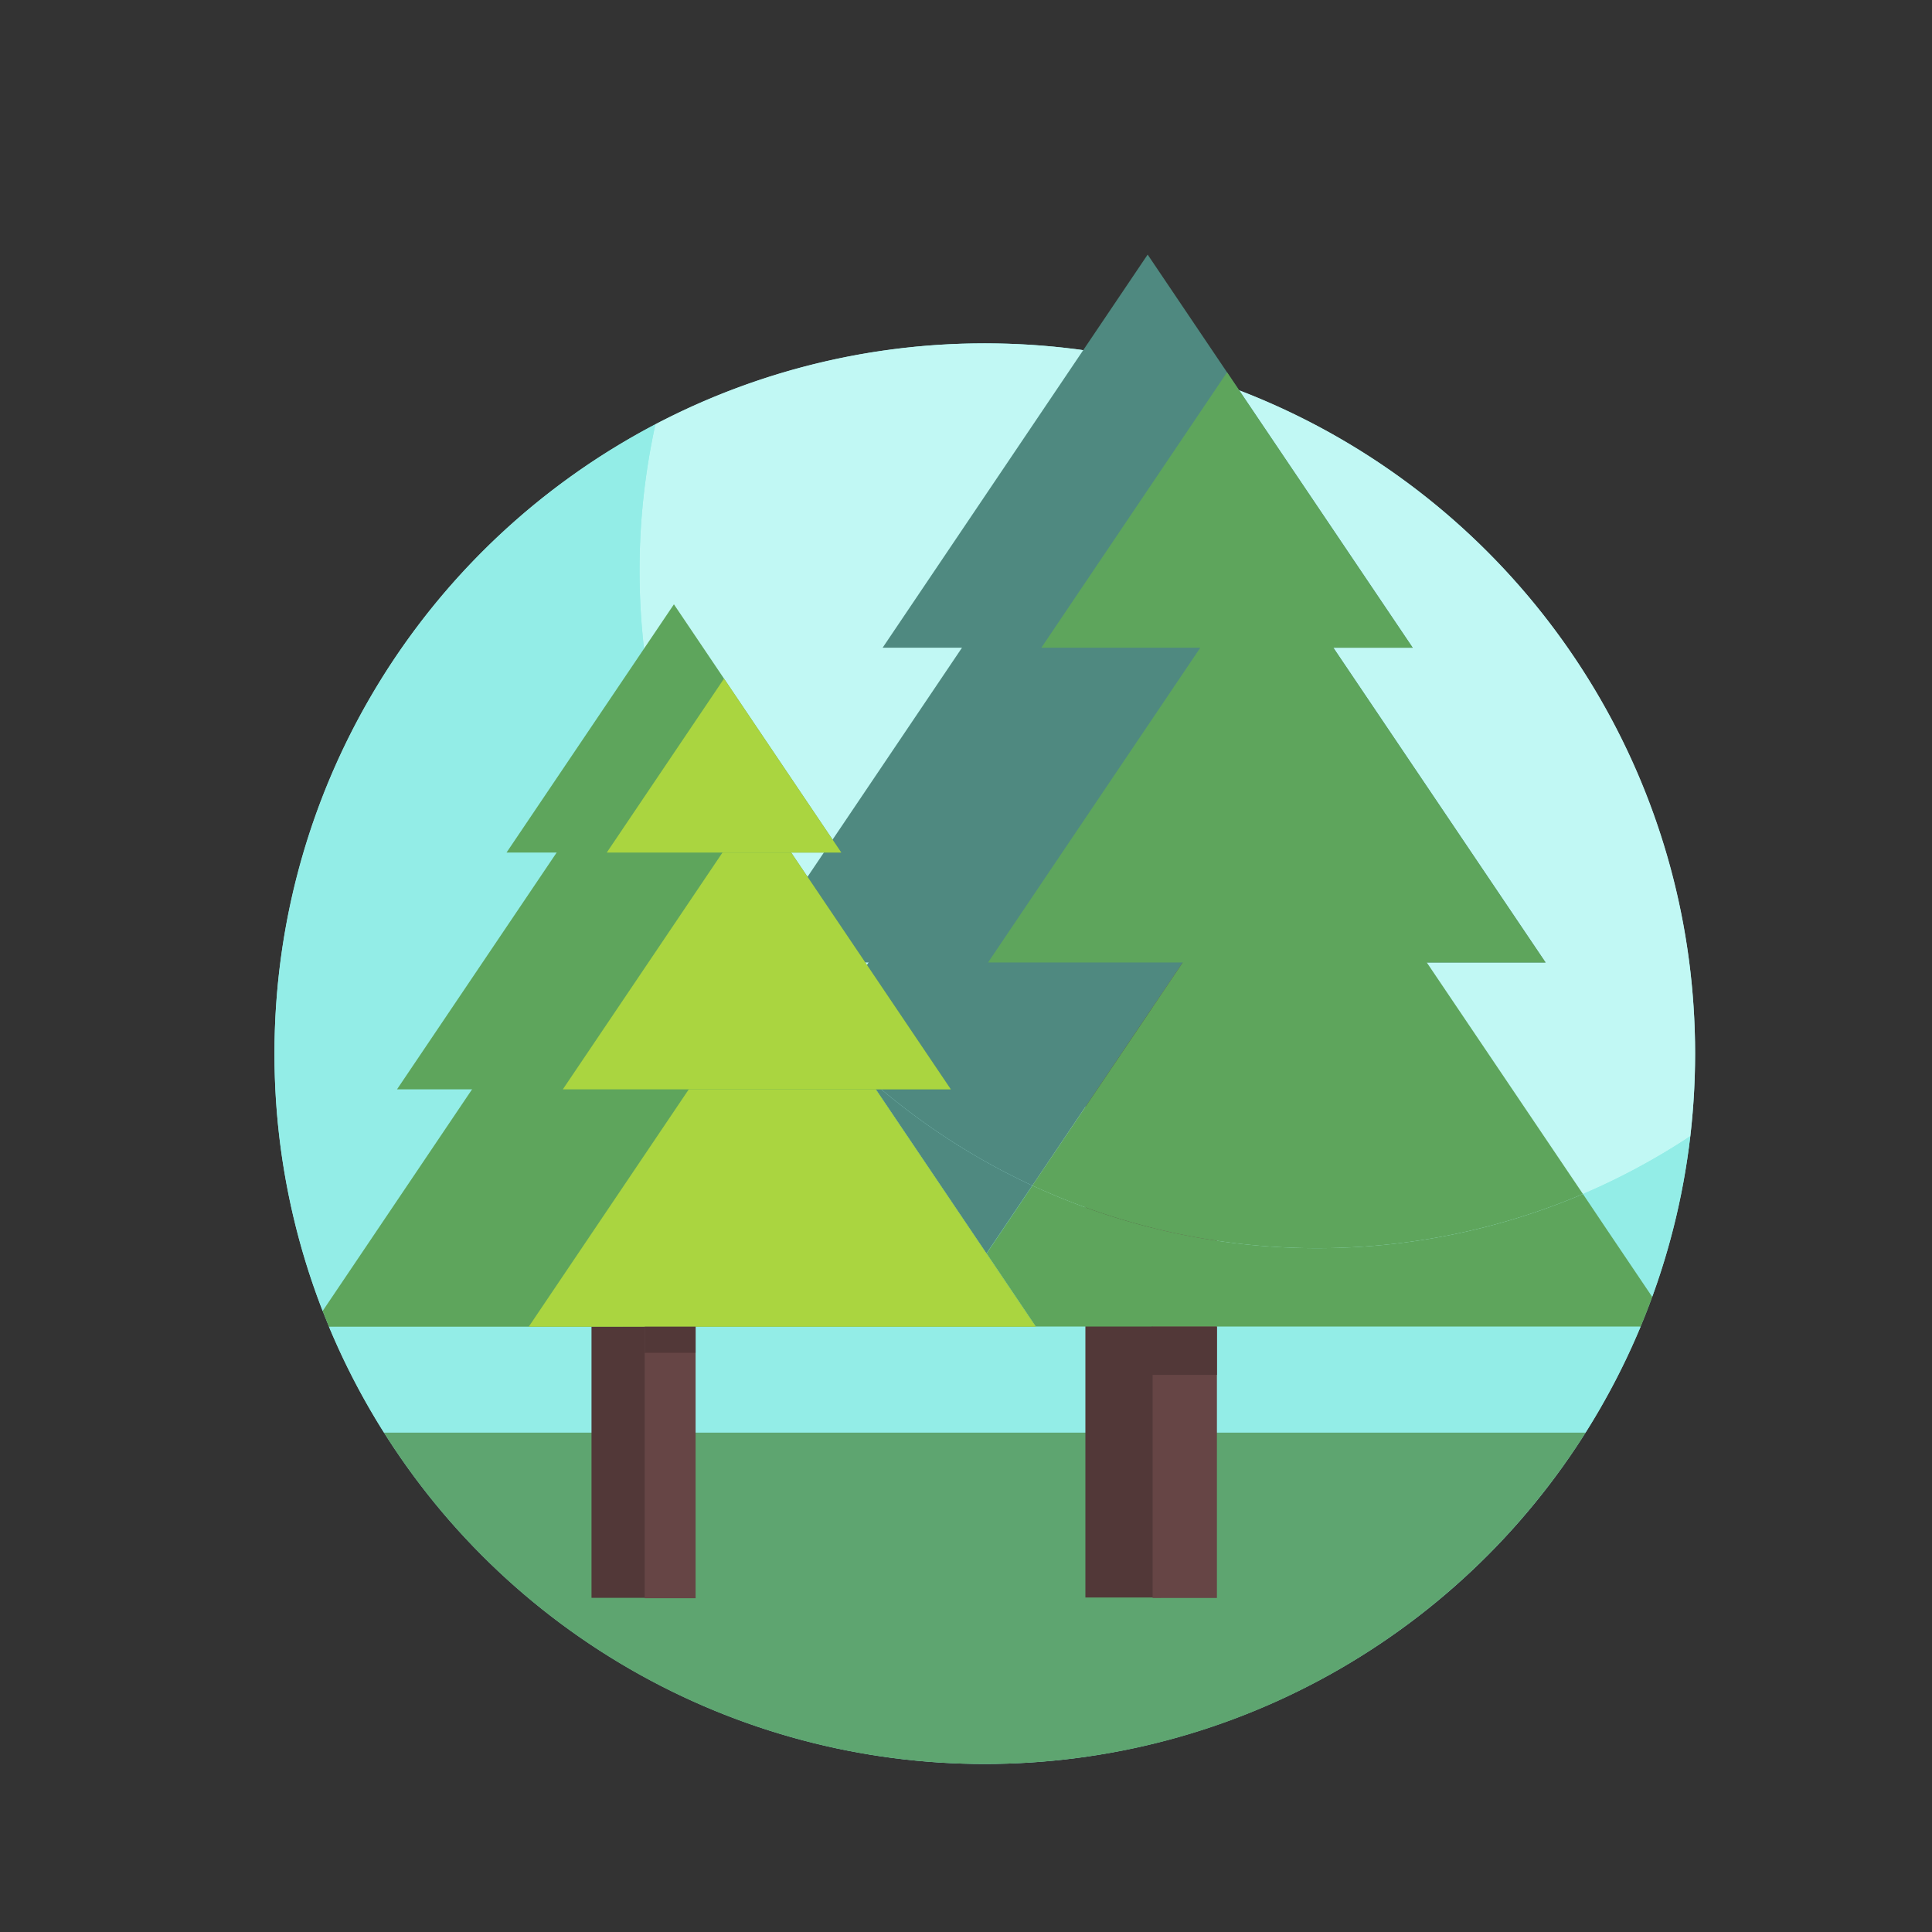 <svg viewBox="0 0 1024 1024" xmlns="http://www.w3.org/2000/svg" id="图层_1"><rect x="0" y="0" width="1024" height="1024" fill="#333333" stroke="none"/><defs><style>.cls-1{fill:#93ede7;}.cls-2{fill:#c1f8f4;}.cls-3{fill:none;}.cls-4{fill:#5ea570;}.cls-5{fill:#523838;}.cls-6{fill:#664545;}.cls-7{fill:#4f8980;}.cls-8{fill:#5ea55c;}.cls-9{fill:#aad540;}</style></defs><circle r="376.48" cy="558.46" cx="521.96" class="cls-1"></circle><path d="M522,182A374.8,374.8,0,0,0,347.4,224.84a360.66,360.66,0,0,0-8.43,77.6c0,198.34,160.78,359.12,359.11,359.12A357.47,357.47,0,0,0,895.9,602.18a382.49,382.49,0,0,0,2.54-43.72C898.44,350.54,729.88,182,522,182Z" class="cls-2"></path><line y2="364.81" x2="448.82" y1="360.3" x1="220.56" class="cls-3"></line><path d="M703.07,759.23H203.45A376,376,0,0,0,522,934.94c134.1,0,251.79-70.13,318.48-175.71Z" class="cls-4"></path><path d="M619.39,457.61l83-32.53a52.15,52.15,0,0,0-83,32.53Z" class="cls-3"></path><path d="M618.6,466.58a52.16,52.16,0,1,0,83.74-41.5l-83,32.53A52,52,0,0,0,618.6,466.58Z" class="cls-3"></path><path d="M323.46,320.32A52.65,52.65,0,0,0,270.82,373H376.11A52.65,52.65,0,0,0,323.46,320.32Z" class="cls-3"></path><path d="M549,703.1l0,.08H174.33a374.76,374.76,0,0,0,29.12,56.05h637a375.77,375.77,0,0,0,29.15-56.13H549Z" class="cls-1"></path><rect height="360.75" width="39.87" y="485.96" x="575.28" class="cls-5"></rect><rect height="360.75" width="34.08" y="486.21" x="610.91" class="cls-6"></rect><path d="M460.16,571.4a359.5,359.5,0,0,0,87,57l54-80.14,90.36-134L608.28,290.73l-139,206.18-29.67,44,13.49,20Z" class="cls-7"></path><polygon points="608.28 510.13 819.18 510.13 713.73 353.73 608.28 197.33 502.84 353.73 397.39 510.13 608.28 510.13" class="cls-7"></polygon><polygon points="608.28 343.29 748.75 343.29 678.52 239.11 608.28 134.94 538.05 239.11 467.82 343.29 608.28 343.29" class="cls-7"></polygon><polygon points="748.75 343.29 678.52 239.11 650.35 197.33 604.7 265.04 551.94 343.29 608.28 343.29 748.75 343.29" class="cls-8"></polygon><rect height="304.84" width="31.55" y="542.04" x="313.51" class="cls-5"></rect><rect height="304.84" width="26.97" y="542.25" x="341.71" class="cls-6"></rect><path d="M875.71,687.38a373.77,373.77,0,0,0,20.18-85.2A359.49,359.49,0,0,1,839,632.85l12.31,18.26Z" class="cls-1"></path><path d="M357.19,418.67l2.13,3.17a360.81,360.81,0,0,1-11.92-197c-120,62.93-201.92,188.7-201.92,333.62A375.51,375.51,0,0,0,171,694.87l90.31-133.94Z" class="cls-1"></path><polygon points="838.95 632.85 838.95 632.85 747.3 496.91 719.21 455.25 747.3 496.91 838.95 632.85" class="cls-7"></polygon><polygon points="851.26 651.12 838.95 632.85 838.95 632.85 851.26 651.12" class="cls-7"></polygon><polygon points="608.28 703.1 548.95 703.1 548.95 703.1 608.28 703.1 869.59 703.1 869.59 703.1 608.28 703.1" class="cls-7"></polygon><path d="M547.15,628.37a359.5,359.5,0,0,1-87-57l62.7,93Z" class="cls-7"></path><polygon points="691.54 414.21 691.54 414.21 719.21 455.25 691.54 414.21" class="cls-8"></polygon><polygon points="875.71 687.38 875.71 687.38 851.26 651.12 875.71 687.38" class="cls-8"></polygon><path d="M547.15,628.37A359.86,359.86,0,0,0,839,632.85L747.3,496.91l-28.09-41.66-27.67-41-90.36,134Z" class="cls-8"></path><path d="M839,632.85a359.86,359.86,0,0,1-291.8-4.48l-24.29,36L549,703.1H869.59q3.24-7.77,6.12-15.72l-24.45-36.27Z" class="cls-8"></path><path d="M439.6,540.92,359.32,421.84a358.86,358.86,0,0,0,76,125.38Z" class="cls-8"></path><path d="M549,703.18l0-.08H330.26L435.35,547.22a358.86,358.86,0,0,1-76-125.38l-2.13-3.17L261.28,560.93,171,694.87q1.64,4.17,3.36,8.31H549Z" class="cls-8"></path><path d="M460.16,571.4l-7.07-10.47-13.49-20-4.25,6.3Q447.17,559.9,460.16,571.4Z" class="cls-8"></path><path d="M522.86,664.4l-62.7-93q-13-11.49-24.81-24.18L330.26,703.1H496.77Z" class="cls-8"></path><polygon points="496.77 703.1 548.95 703.1 522.86 664.4 496.77 703.1" class="cls-8"></polygon><polygon points="549 703.18 453.09 560.93 414.63 503.87 352.29 596.33 280.25 703.18 357.19 703.18 549 703.18" class="cls-9"></polygon><polygon points="357.19 577.38 503.95 577.38 430.57 468.54 357.19 359.69 283.8 468.54 210.42 577.38 357.19 577.38" class="cls-8"></polygon><polygon points="503.95 577.38 430.57 468.54 401.13 424.88 353.44 495.63 298.31 577.38 357.19 577.38 503.95 577.38" class="cls-9"></polygon><polygon points="357.19 451.86 445.89 451.86 401.54 386.08 357.19 320.3 312.83 386.08 268.48 451.86 357.19 451.86" class="cls-8"></polygon><polygon points="445.89 451.86 401.54 386.08 383.75 359.69 354.92 402.45 321.61 451.86 357.19 451.86 445.89 451.86" class="cls-9"></polygon><rect height="13.82" width="26.97" y="703.18" x="341.71" class="cls-5"></rect><rect height="25.53" width="34.56" y="703.18" x="610.42" class="cls-5"></rect><polygon points="819.18 510.13 713.73 353.73 671.44 291 602.9 392.65 523.69 510.13 608.28 510.13 819.18 510.13" class="cls-8"></polygon></svg>